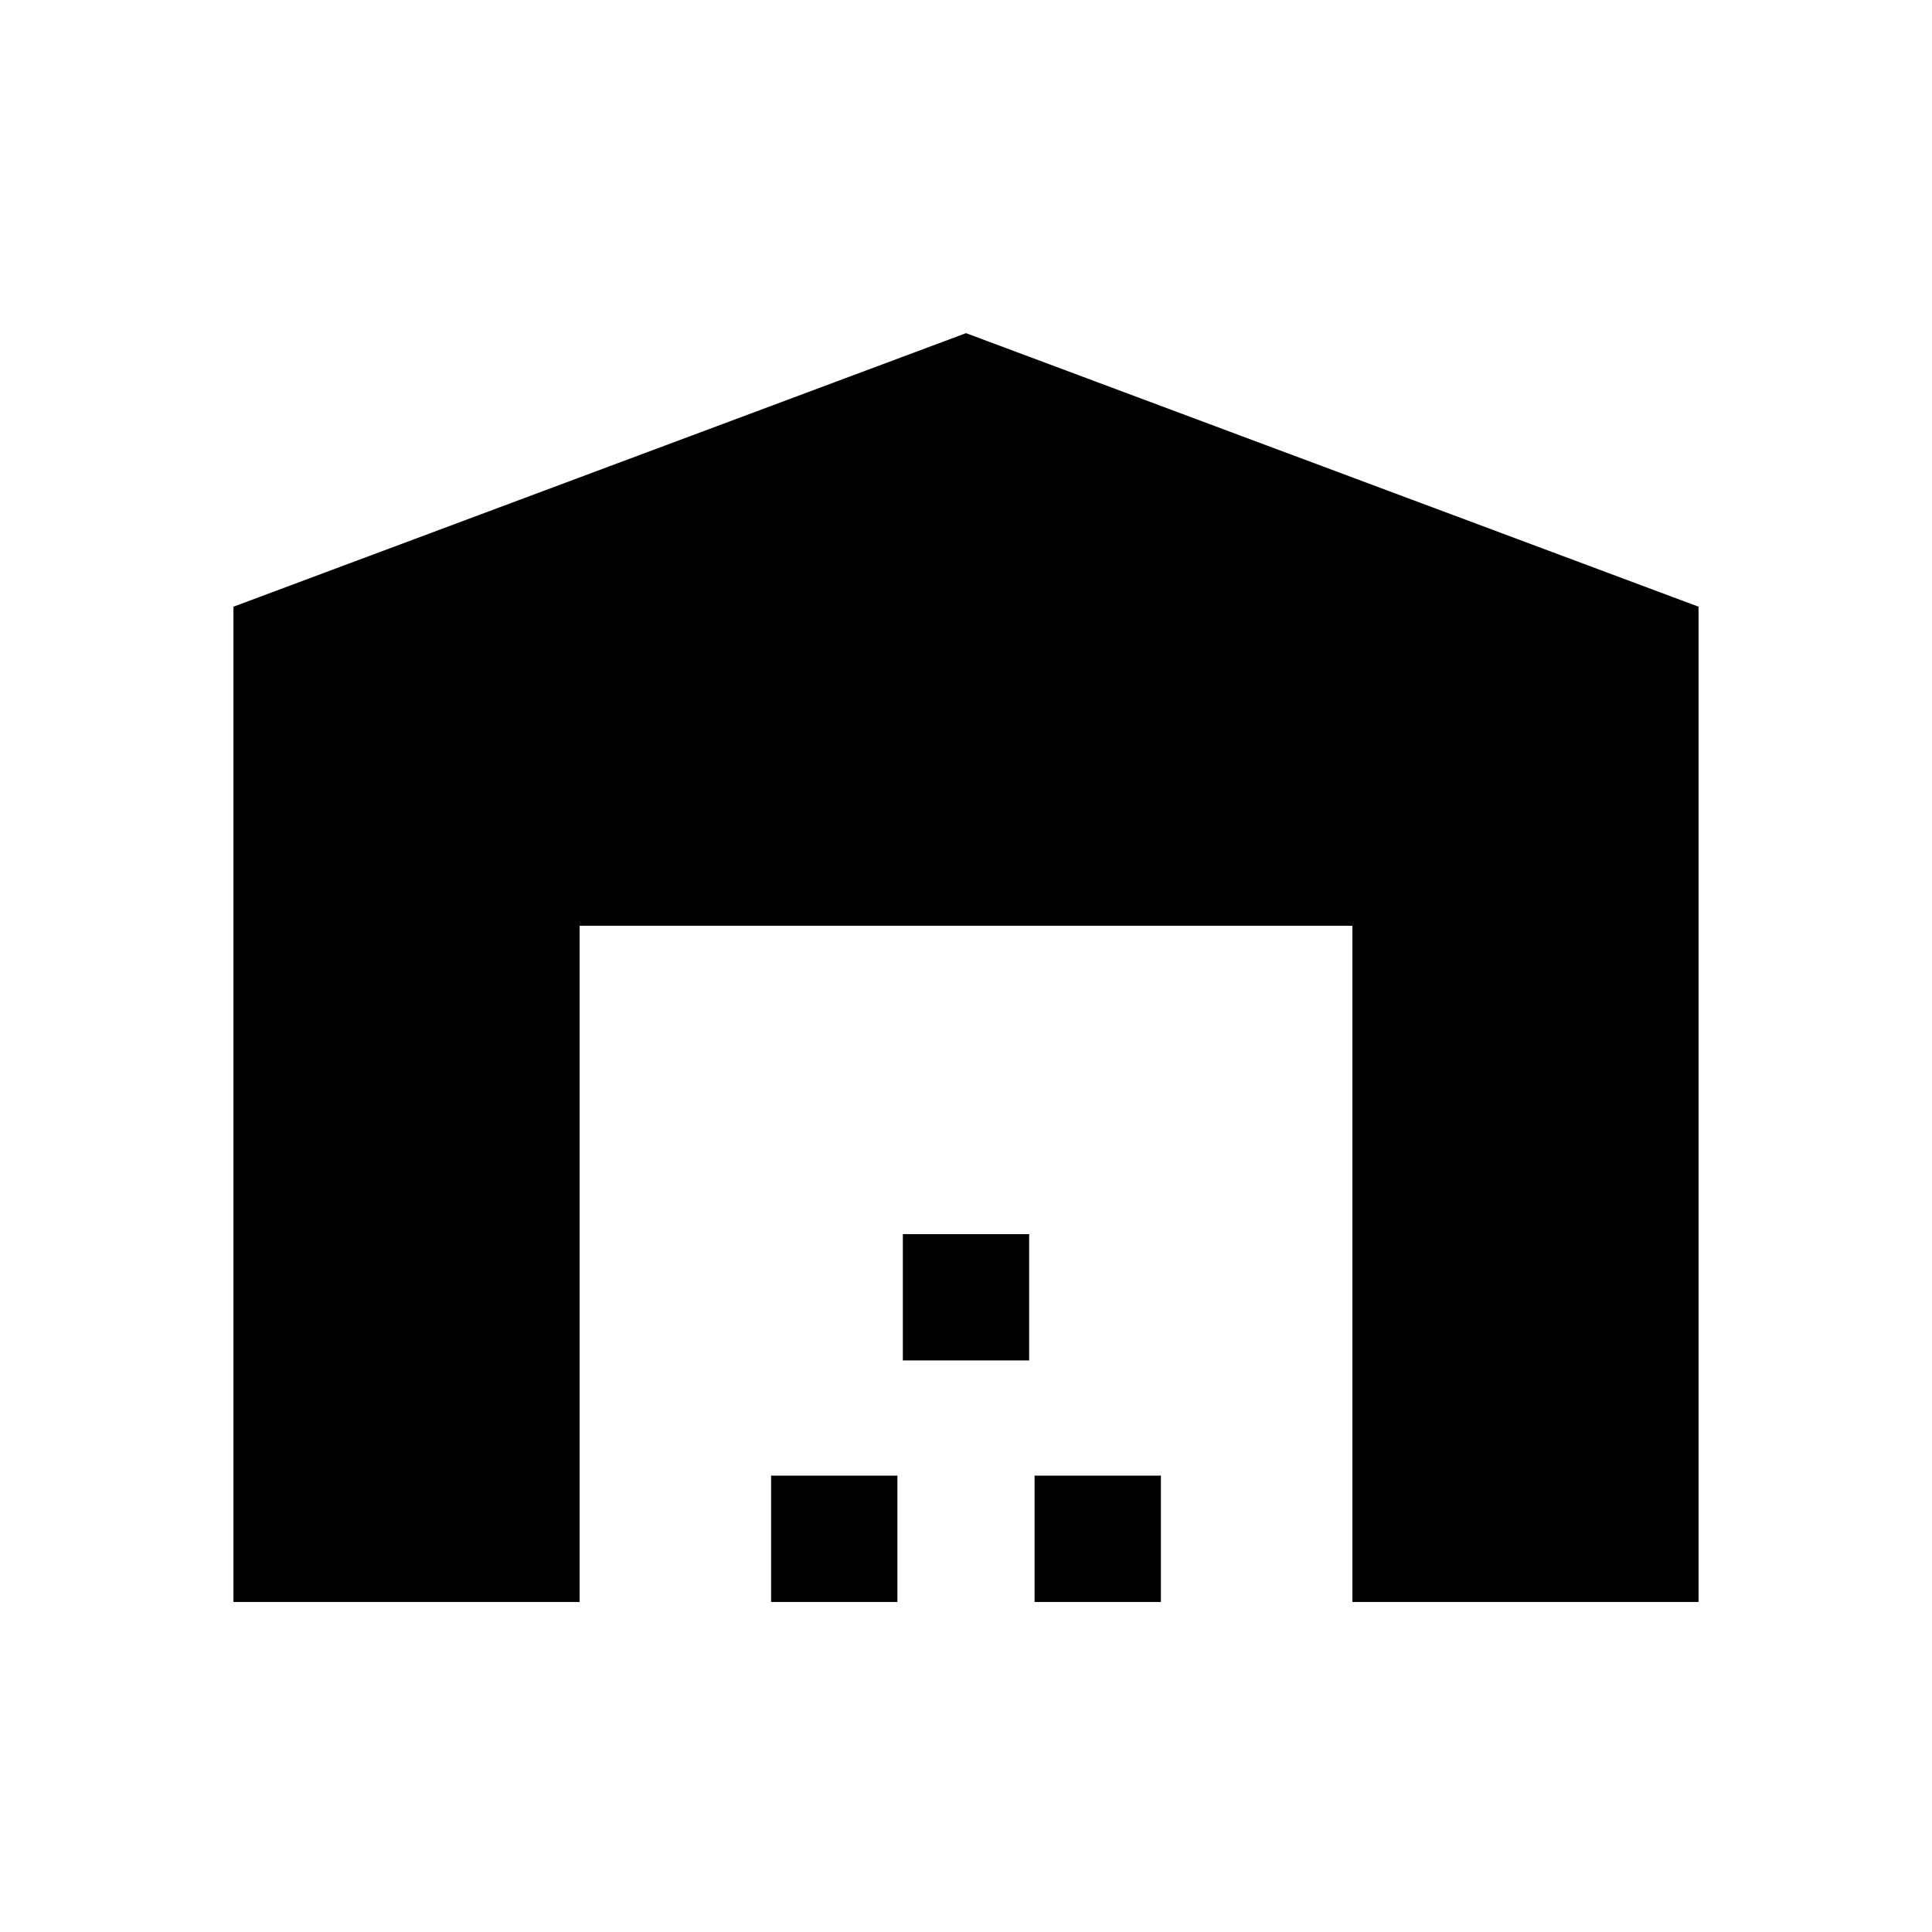 <svg xmlns="http://www.w3.org/2000/svg" height="20" viewBox="0 -960 960 960" width="20"><path d="M116.001-164.001v-494.536L480-794.46l363.999 135.923v494.536H672v-336H288v336H116.001Zm267.154 0v-62.769h62.768v62.769h-62.768Zm65.461-120v-62.769h62.768v62.769h-62.768Zm65.461 120v-62.769h62.768v62.769h-62.768Z"/></svg>